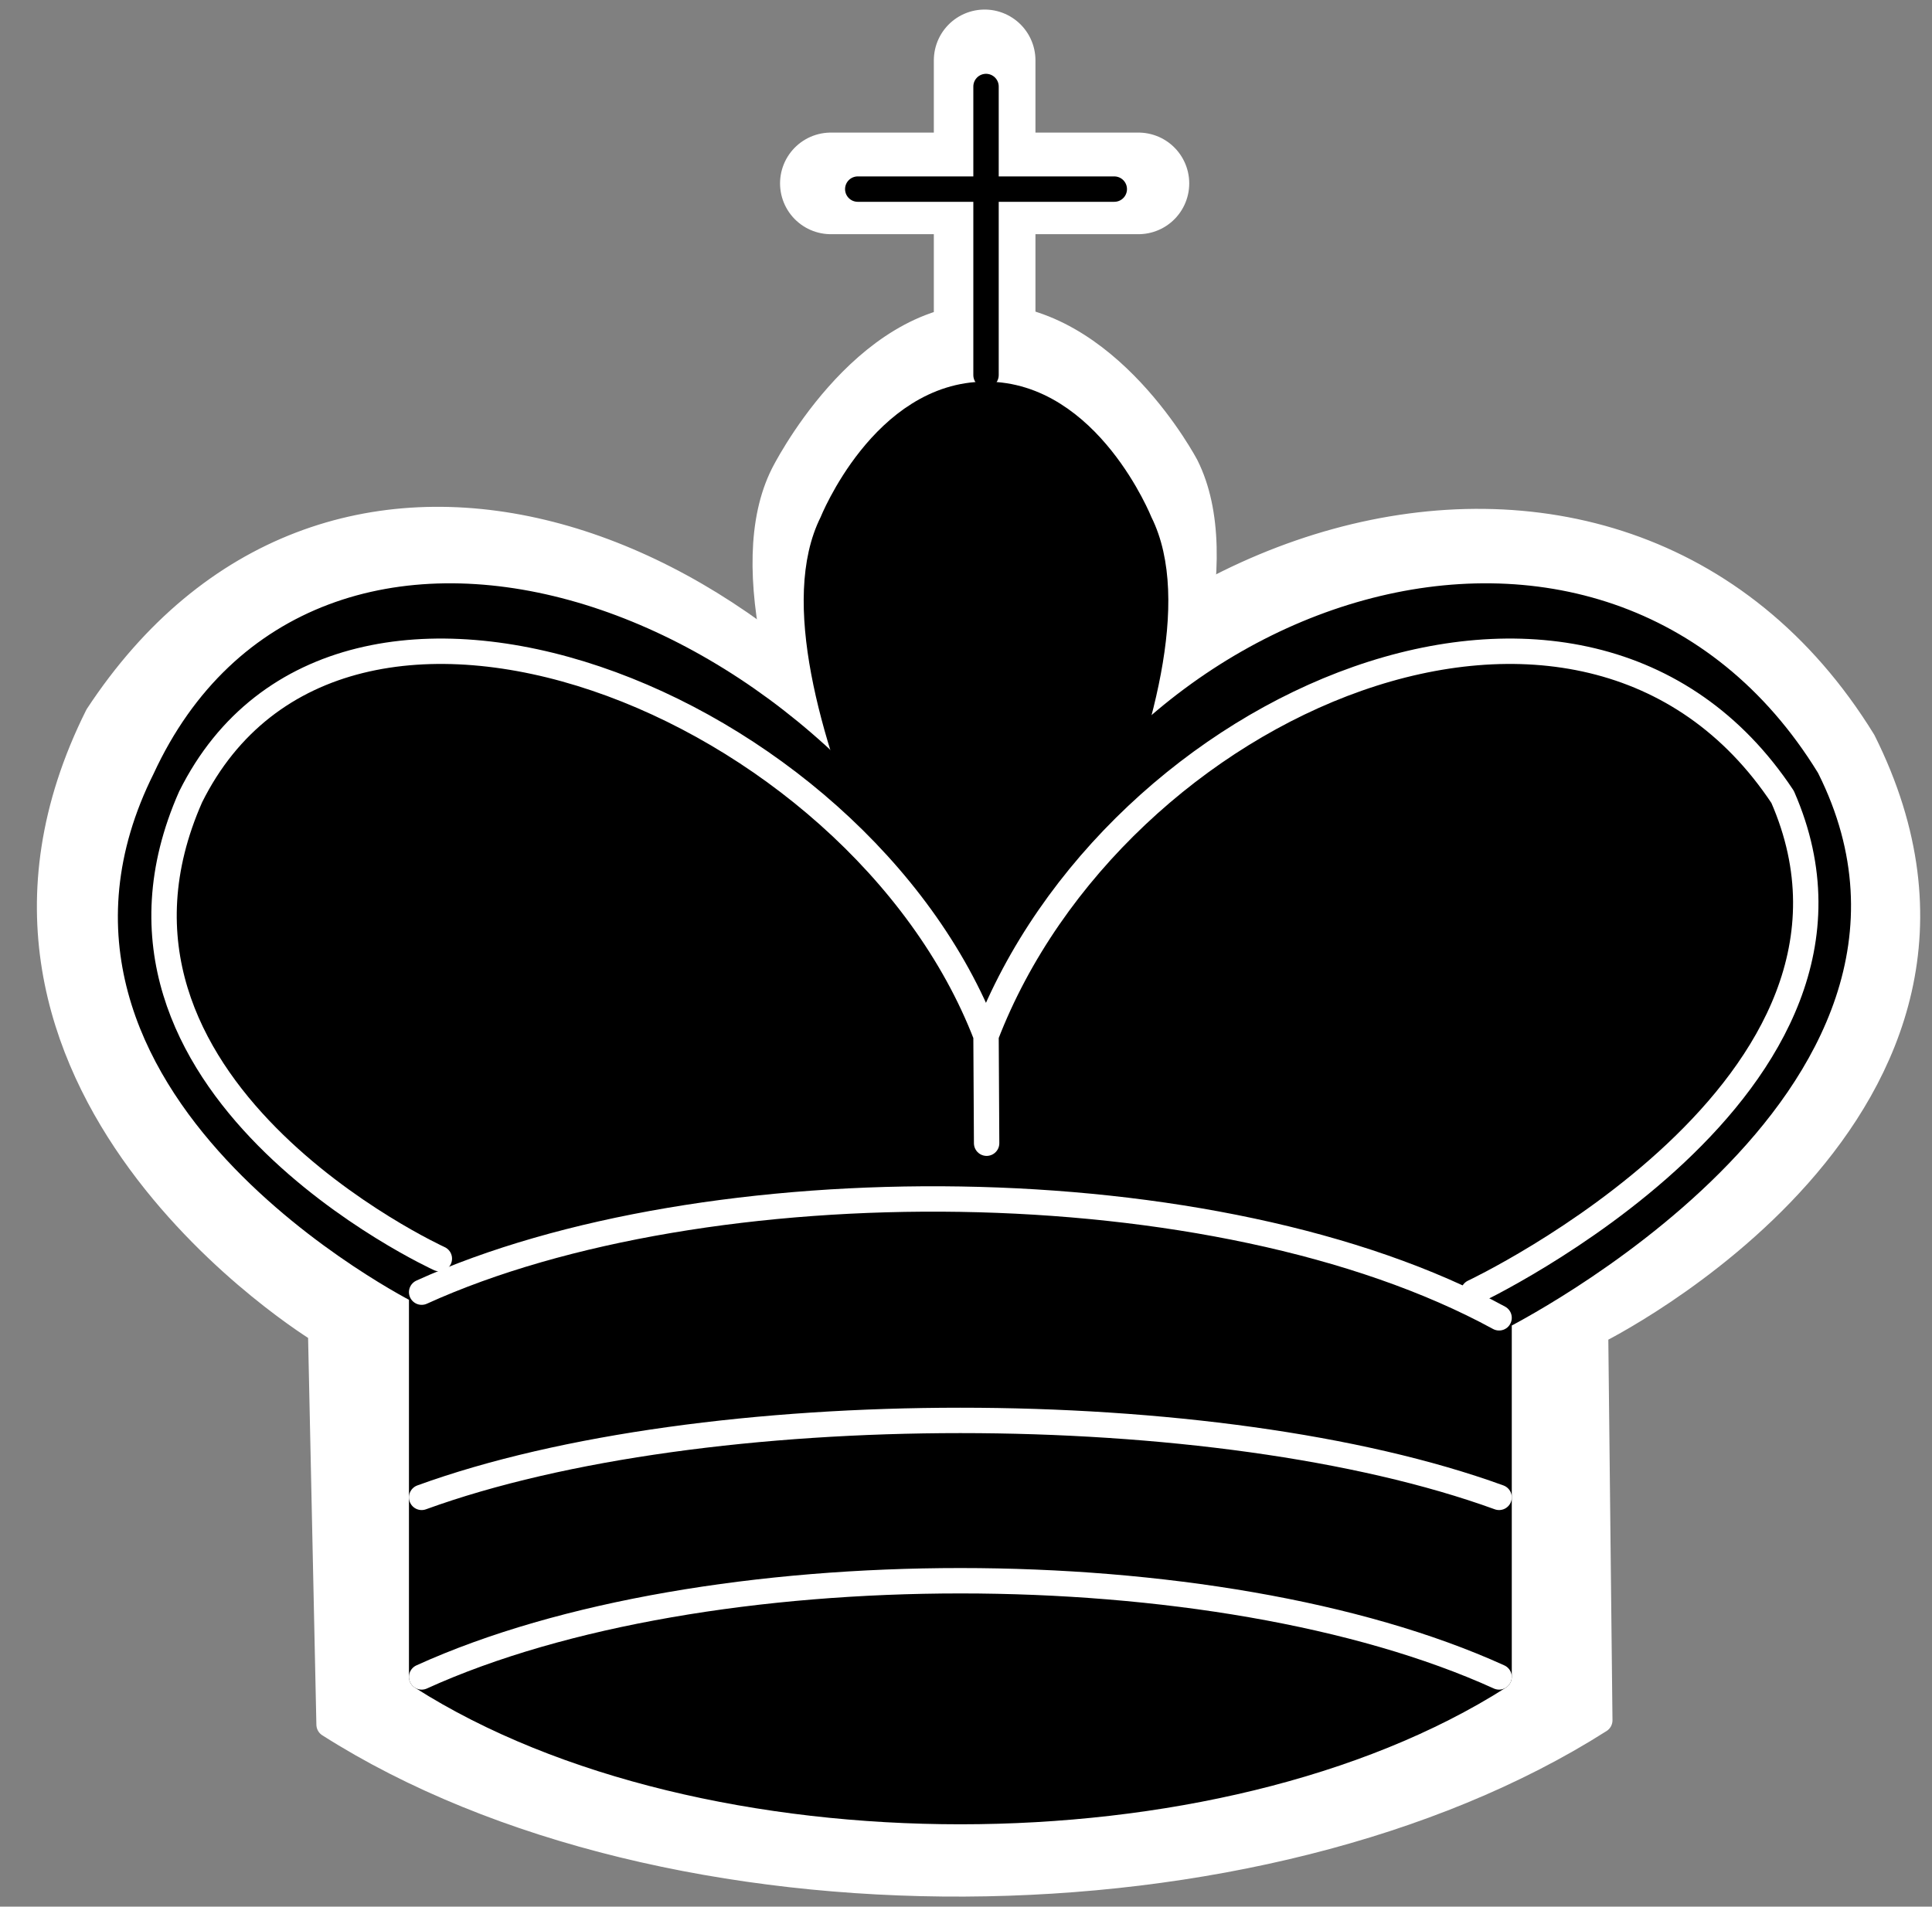 <svg width="77" height="76" viewBox="0 0 77 76" fill="none" xmlns="http://www.w3.org/2000/svg">
<rect x="0" y="0" width="77" height="76" fill="#808080" stroke="none"/>
<path d="M39.243 16.198V2.406V16.198Z" fill="white"/>
<path d="M39.243 16.198V2.406" stroke="white" stroke-width="4.05" stroke-linecap="round"/>
<path d="M39.243 44.486C39.243 44.486 50.949 25.929 47.272 18.573C47.272 18.573 44.146 12.613 39.243 12.613C34.339 12.613 31.214 18.912 31.214 18.912C27.536 26.265 39.243 44.486 39.243 44.486Z" fill="white" stroke="white" stroke-width="1.013"/>
<path d="M13.116 68.742C26.6 77.323 50.275 77.153 63.759 68.572L63.59 53.094C63.59 53.094 81.614 44.248 74.259 29.54C64.453 13.604 41.162 20.959 35.033 39.347L39.243 44.057V35.476C30.326 20.454 12.927 14.783 3.888 28.53C-3.467 43.241 12.78 53.048 12.78 53.048L13.116 68.742Z" fill="white" stroke="white" stroke-width="1.013" stroke-linecap="round" stroke-linejoin="round"/>
<path d="M33.114 7.31H45.372H33.114Z" fill="white"/>
<path d="M33.114 7.31H45.372" stroke="white" stroke-width="4.05" stroke-linecap="round"/>
<path d="M39.298 14.951V3.448" stroke="#000000" stroke-width="1.012" stroke-linecap="round"/>
<path d="M39.298 42.303C39.298 42.303 48.499 26.965 45.432 20.83C45.432 20.83 43.387 15.718 39.298 15.718C35.208 15.718 33.163 20.83 33.163 20.83C30.096 26.965 39.298 42.303 39.298 42.303Z" fill="#000000" stroke="#000000" stroke-width="1.012"/>
<path d="M16.805 66.844C28.051 74.001 48.499 74.001 59.746 66.844V52.529C59.746 52.529 78.149 43.326 72.015 31.056C63.835 17.763 44.41 23.898 39.298 39.236V46.393V39.236C32.141 23.898 12.715 17.763 6.58 31.056C0.446 43.326 16.805 51.506 16.805 51.506V66.844Z" fill="#000000" stroke="#000000" stroke-width="1.012" stroke-linecap="round" stroke-linejoin="round"/>
<path d="M34.186 7.538H44.41" stroke="#000000" stroke-width="1.012" stroke-linecap="round"/>
<path d="M16.805 51.506C28.051 46.394 48.499 46.394 59.746 52.529" stroke="white" stroke-width="1.012" stroke-linecap="round"/>
<path d="M16.805 66.844C28.051 61.731 48.499 61.731 59.746 66.844" stroke="white" stroke-width="1.012" stroke-linecap="round" stroke-linejoin="round"/>
<path d="M16.805 59.686C28.051 55.596 48.499 55.596 59.746 59.686" stroke="white" stroke-width="1.012" stroke-linecap="round" stroke-linejoin="round"/>
<path d="M58.723 51.506C58.723 51.506 76.104 43.326 71.046 31.765C63.114 19.802 44.41 27.988 39.298 41.281L39.322 45.569L39.298 41.281C34.186 27.988 13.547 19.802 7.597 31.765C2.491 43.326 17.51 50.17 17.51 50.17" stroke="white" stroke-width="1.012" stroke-linecap="round" stroke-linejoin="round"/>
</svg>
